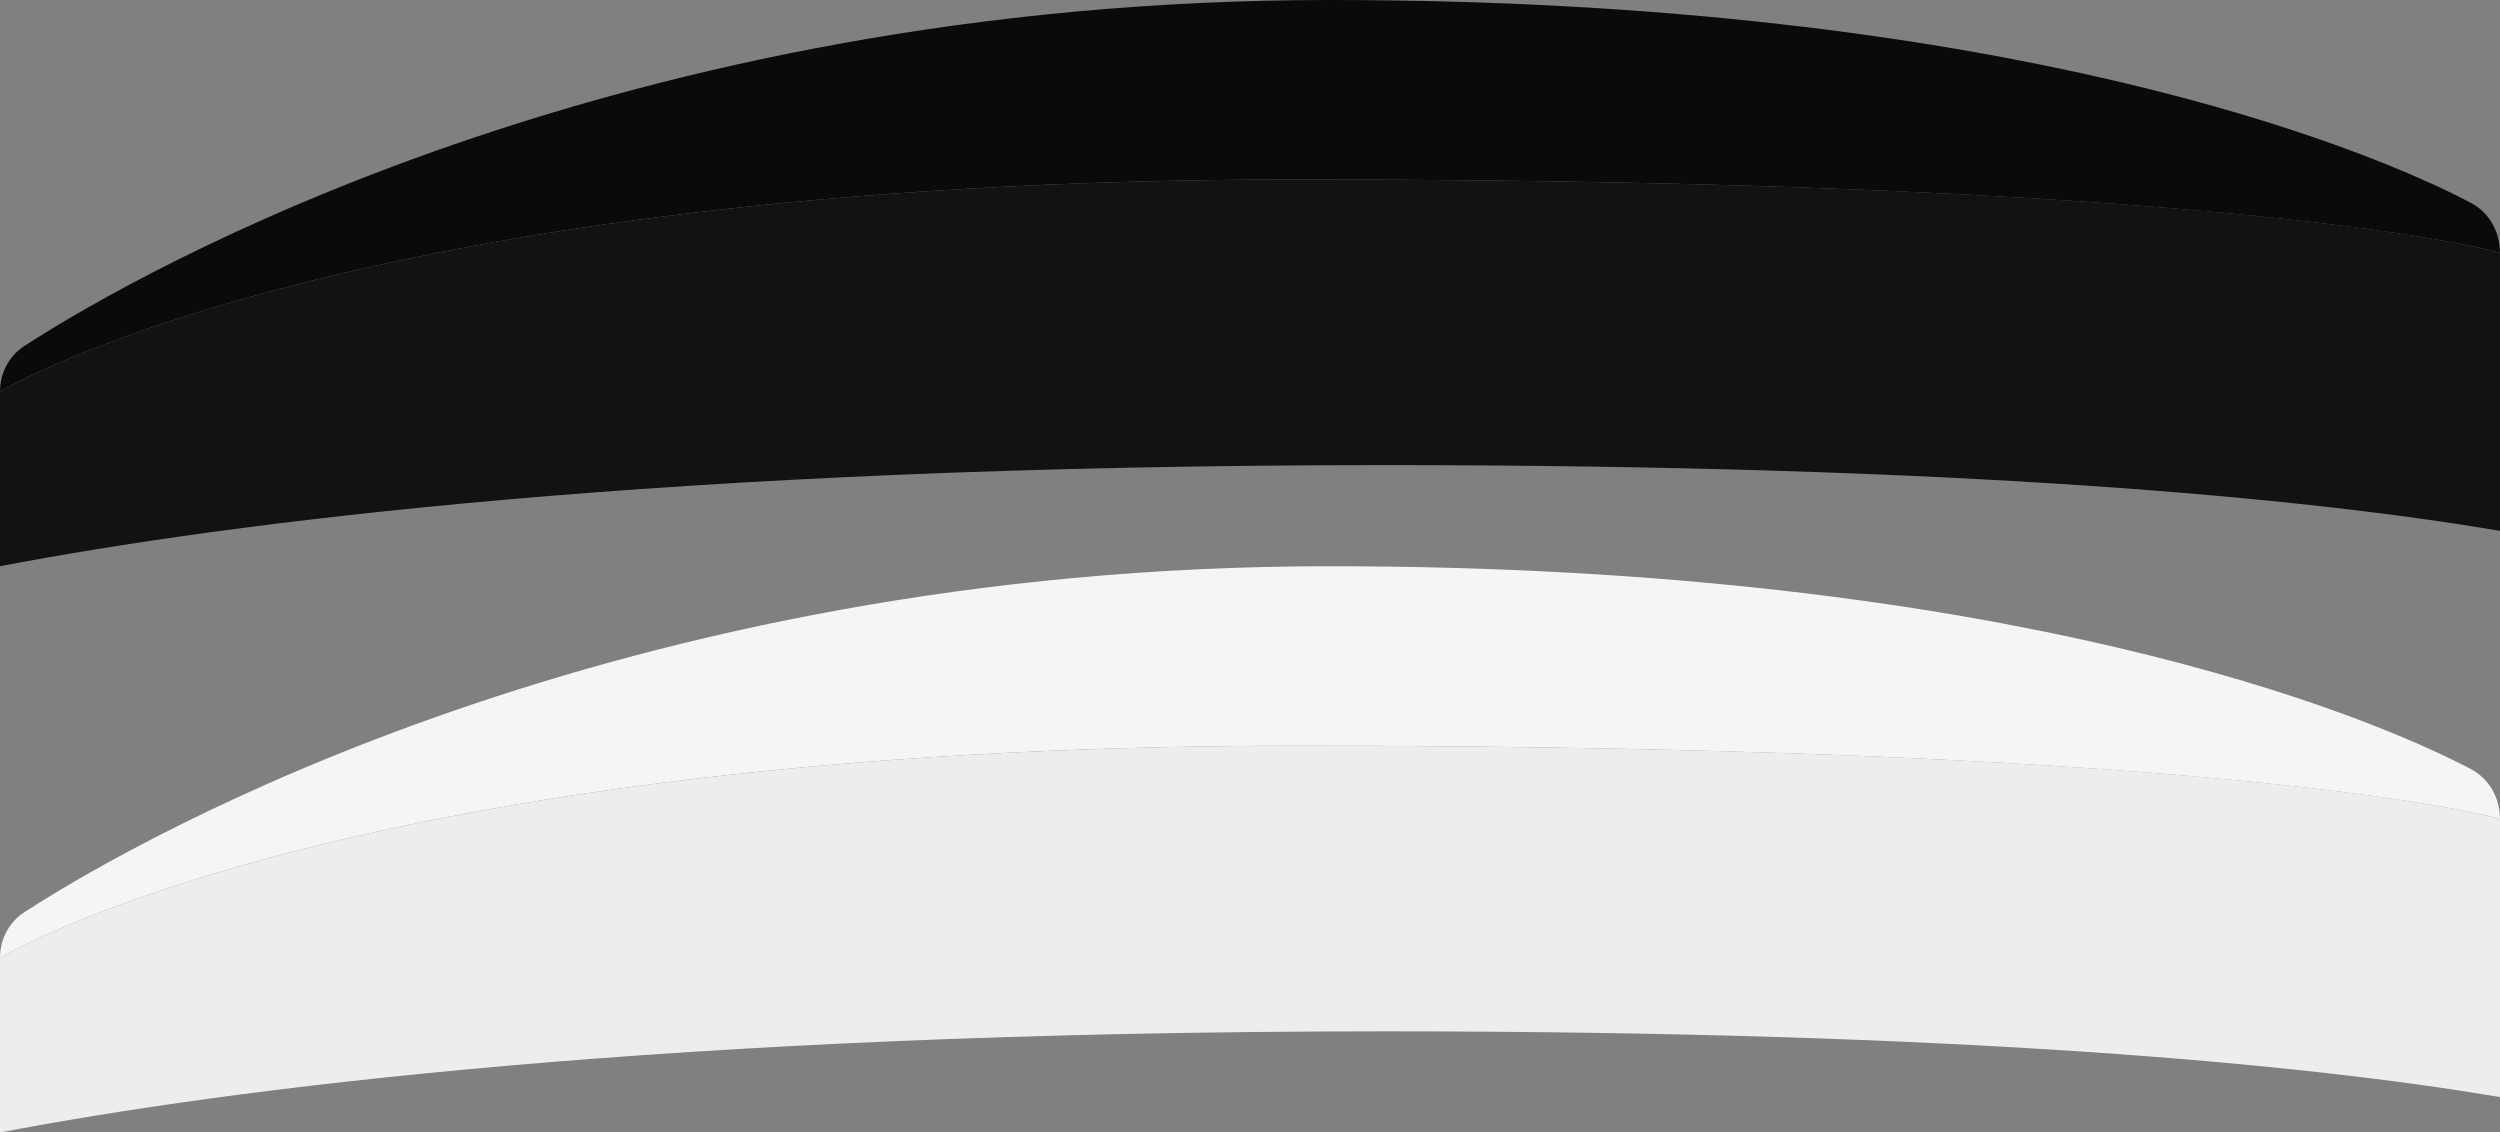 <?xml version="1.0" encoding="utf-8"?>
<!-- Generator: Adobe Illustrator 25.0.1, SVG Export Plug-In . SVG Version: 6.00 Build 0)  -->
<svg version="1.1" id="Layer_1" xmlns="http://www.w3.org/2000/svg" xmlns:xlink="http://www.w3.org/1999/xlink" x="0px" y="0px"
	 viewBox="0 0 98.9 44.8" style="enable-background:new 0 0 98.9 44.8;" xml:space="preserve">
<rect x="0" y="0" width="98.9" height="44.8" fill="#808080" stroke="none"/>
<style type="text/css">
	.st0{fill:#F5F5F5;}
	.st1{fill:#EDEDED;}
	.st2{fill:#0A0A0A;}
	.st3{fill:#121212;}
</style>
<path class="st0" d="M0,37.9c0-0.8,0.4-1.5,1.1-1.9c4.5-2.9,23.3-13.6,51.5-13.6c26.9,0,41.1,5.9,45.1,8c0.8,0.4,1.2,1.2,1.2,2
	c0,0-9.8-2.9-47.5-2.9S0,37.9,0,37.9z"/>
<path class="st1" d="M0,44.8v-6.9c0,0,13.7-8.4,51.4-8.4c37.8,0,47.5,2.9,47.5,2.9v11c-7.7-1.3-21.2-2.6-44.1-2.6
	C26.3,40.8,8.9,43.1,0,44.8z"/>
<path class="st2" d="M0,15.5c0-0.8,0.4-1.5,1.1-1.9C5.6,10.7,24.4,0,52.6,0c26.9,0,41.1,5.9,45.1,8c0.8,0.4,1.2,1.2,1.2,2
	c0,0-9.8-2.9-47.5-2.9S0,15.5,0,15.5z"/>
<path class="st3" d="M0,22.4v-6.9c0,0,13.7-8.4,51.4-8.4c37.8,0,47.5,2.9,47.5,2.9v11c-7.7-1.3-21.2-2.6-44.1-2.6
	C26.3,18.4,8.9,20.7,0,22.4z"/>
</svg>

